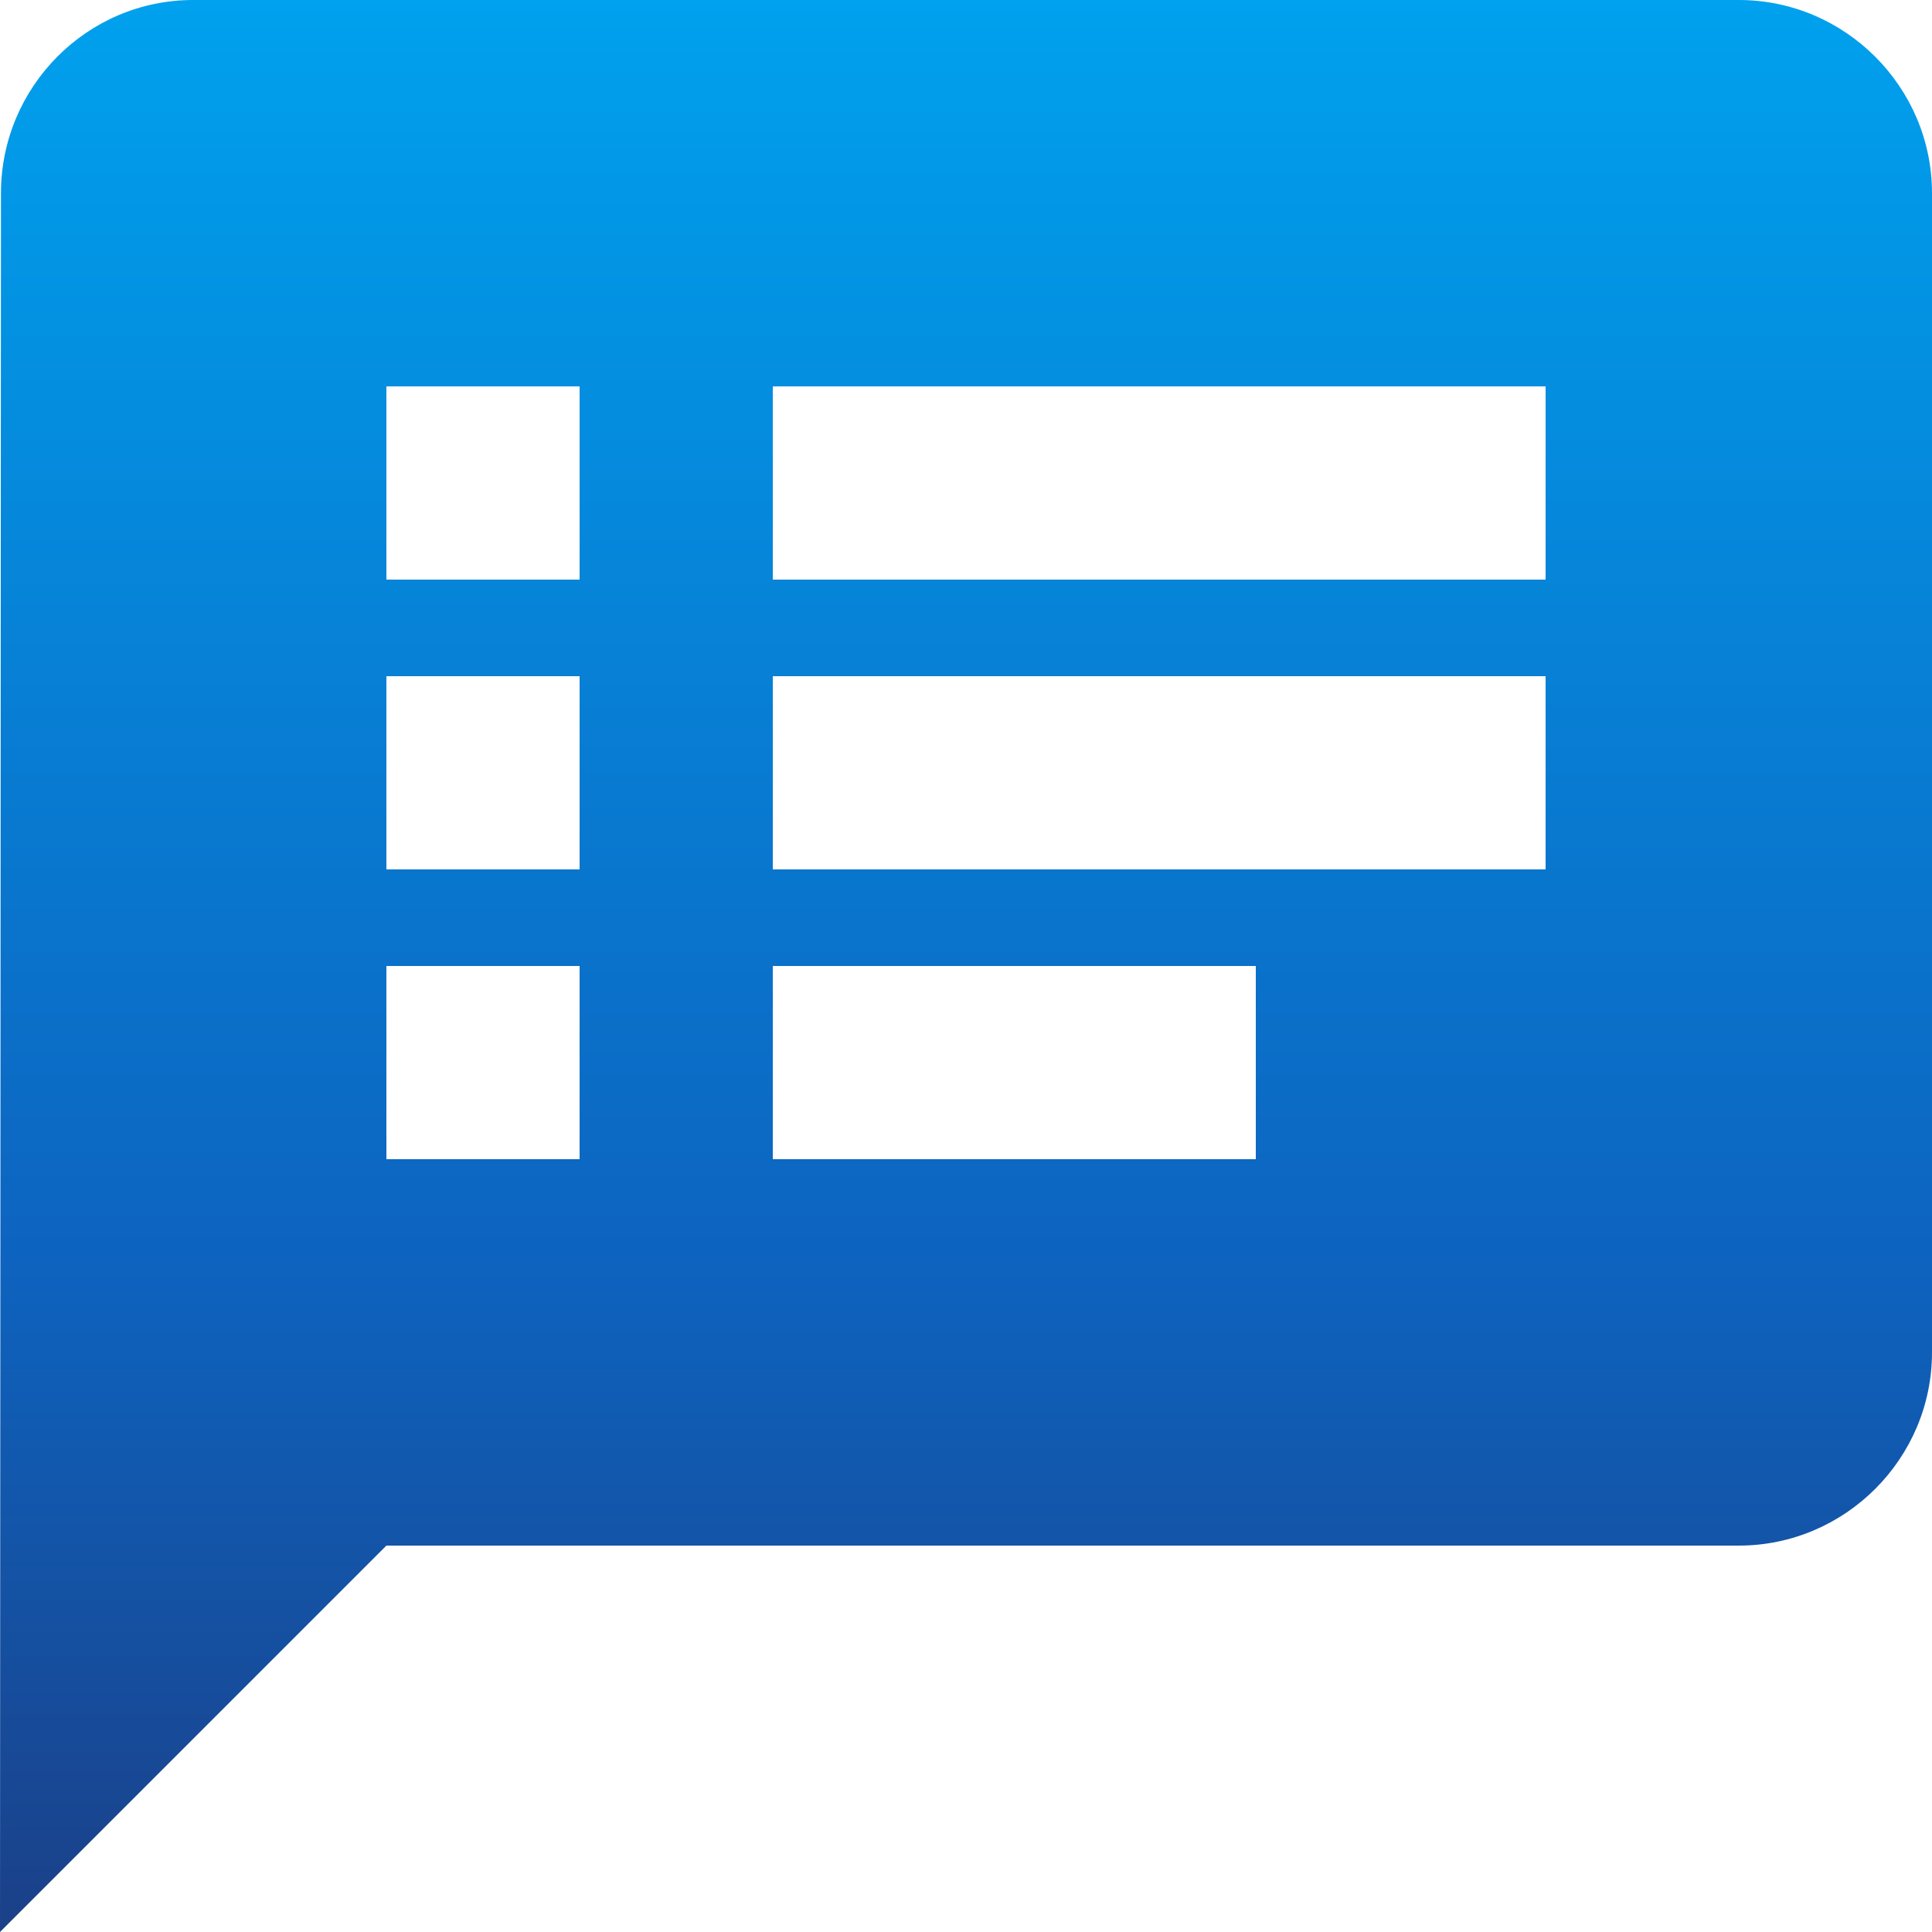 <svg width="30" height="30" viewBox="0 0 30 30" fill="none" xmlns="http://www.w3.org/2000/svg">
<path d="M27 0H3C1.35 0 0.015 1.35 0.015 3L0 30L6 24H27C28.65 24 30 22.65 30 21V3C30 1.35 28.65 0 27 0ZM9 18H6V15H9V18ZM9 13.5H6V10.5H9V13.5ZM9 9H6V6H9V9ZM19.5 18H12V15H19.5V18ZM24 13.5H12V10.5H24V13.5ZM24 9H12V6H24V9Z" fill="url(#paint0_linear)"/>
<defs>
<linearGradient id="paint0_linear" x1="15" y1="0" x2="15" y2="30" gradientUnits="userSpaceOnUse">
<stop stop-color="#00A1EE"/>
<stop offset="0.646" stop-color="#0D64C0"/>
<stop offset="1" stop-color="#1B4088"/>
</linearGradient>
</defs>
</svg>
